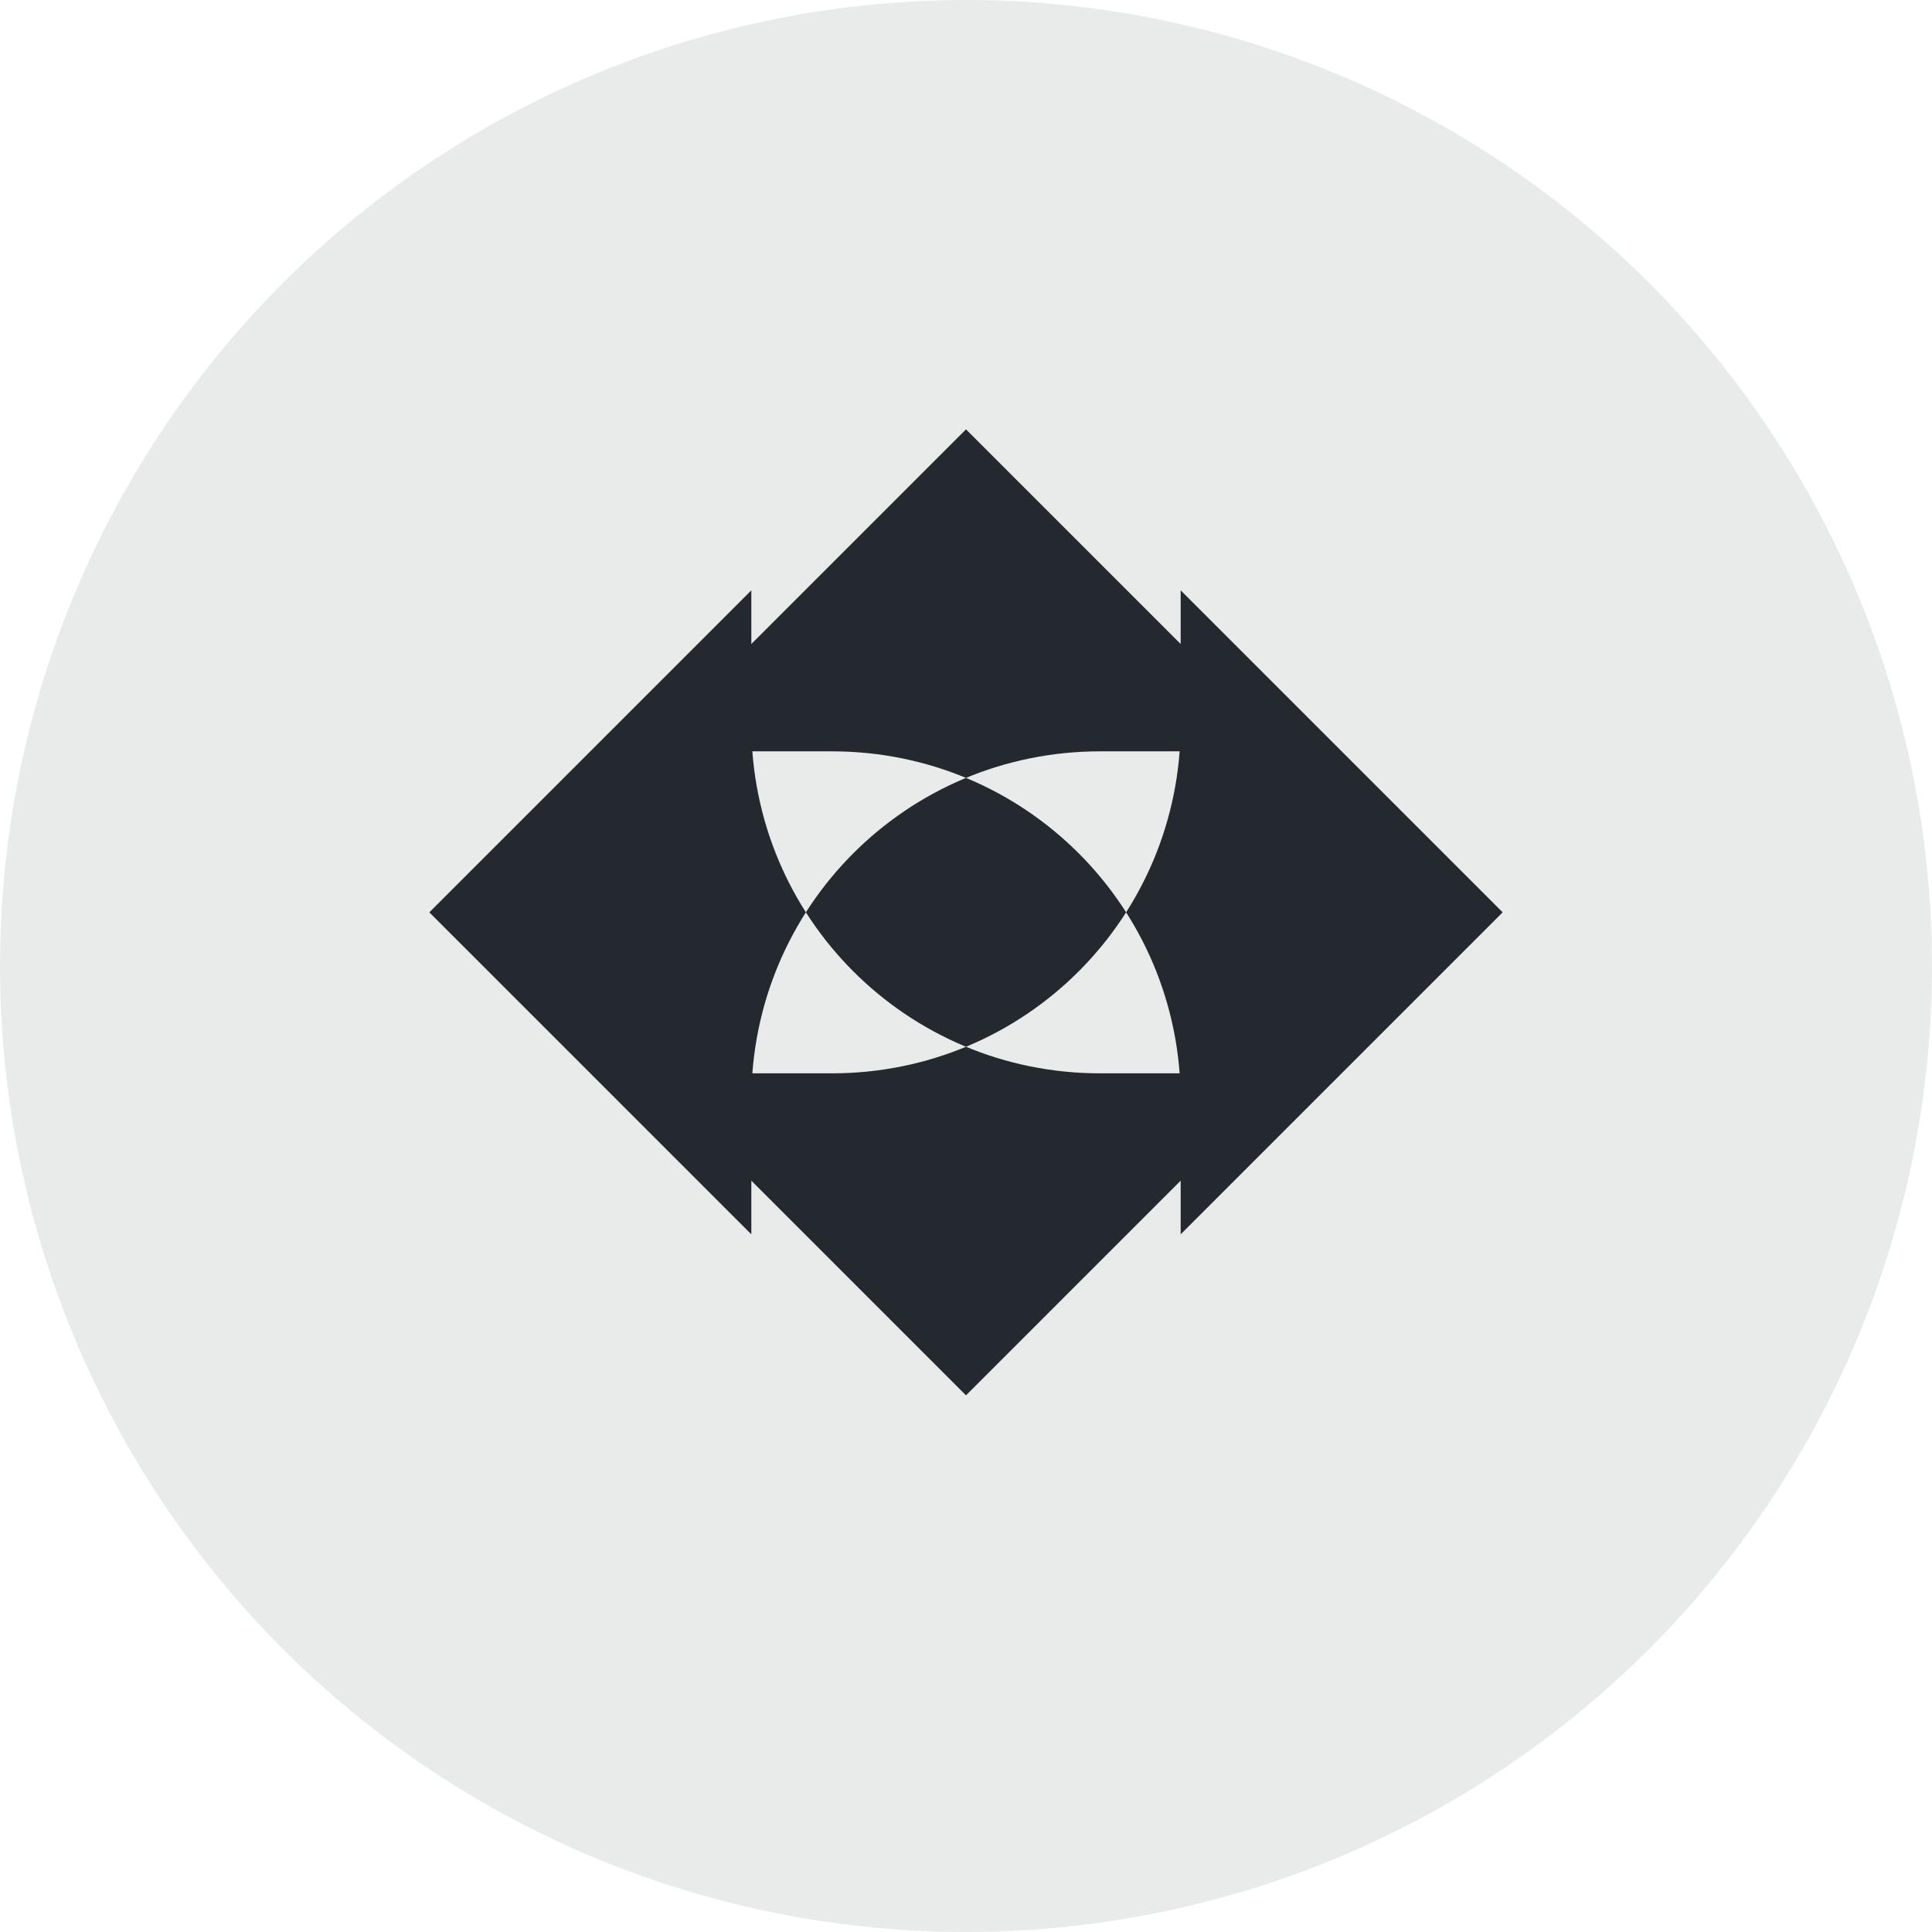 <svg width="36" height="36" viewBox="0 0 36 36" fill="none" xmlns="http://www.w3.org/2000/svg">
  <circle cx="18" cy="18" r="18" fill="#23292F" fill-opacity="0.1"/>
  <path d="M18 8L12 14H15.5C19.1 14 22 16.9 22 20.5V23L28 17L22 11V13.5C22 17.1 19.1 20 15.5 20H12L18 26L24 20H20.5C16.9 20 14 17.1 14 13.5V11L8 17L14 23V20.5C14 16.9 16.9 14 20.5 14H24L18 8Z" fill="#23292F"/>
</svg>

